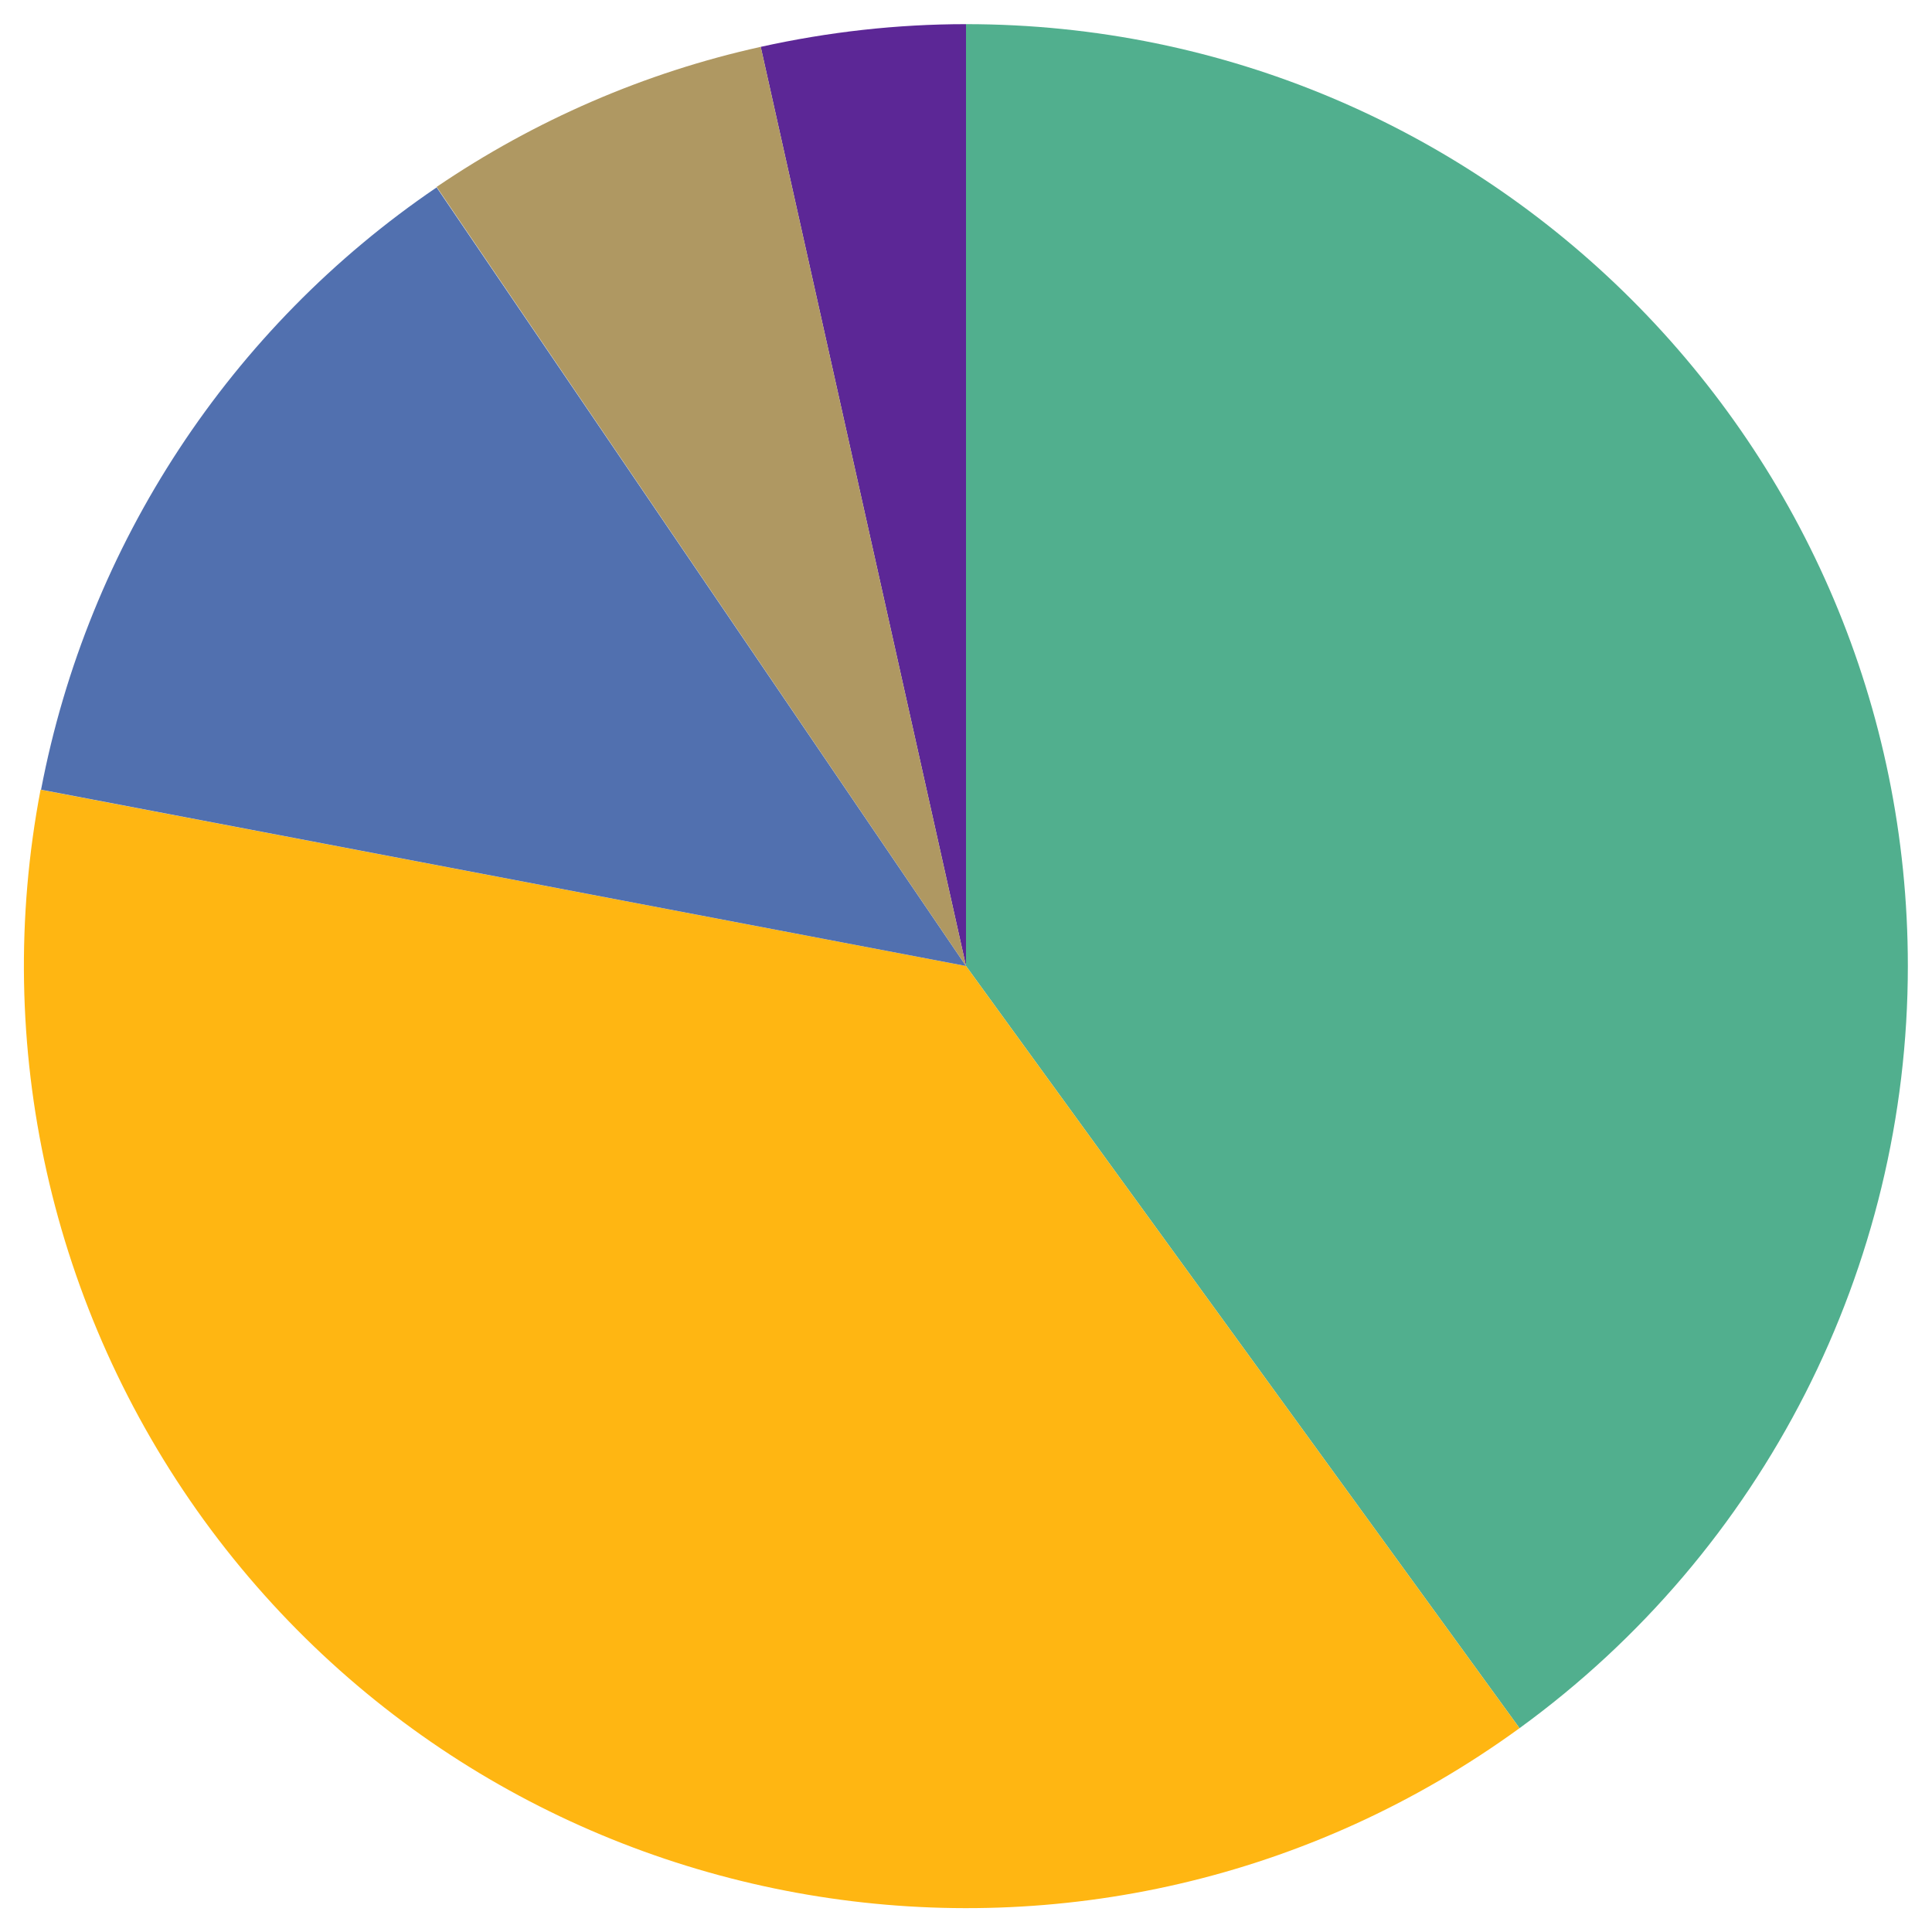 <?xml version="1.0" encoding="utf-8"?>
<!-- Generator: Adobe Illustrator 22.0.0, SVG Export Plug-In . SVG Version: 6.00 Build 0)  -->
<svg version="1.1" id="Calque_1" xmlns="http://www.w3.org/2000/svg" xmlns:xlink="http://www.w3.org/1999/xlink" x="0px" y="0px"
	 viewBox="0 0 400 400" style="enable-background:new 0 0 400 400;" xml:space="preserve">
<style type="text/css">
	.st0{fill:#51AF8E;}
	.st1{fill:#FFB612;}
	.st2{fill:#5170AF;}
	.st3{fill:#5C2796;}
	.st4{fill:#AF9862;}
</style>
<g transform="translate(200,200)">
	<g>
		<path class="st0" d="M0-195c107.7,0,195,87.3,195,195c0,62.4-29.9,121.1-80.4,157.8L0,0V-195z"/>
	</g>
	<g>
		<path class="st1" d="M114.6,157.8c-87.1,63.3-209.1,44-272.4-43.1c-31.6-43.6-43.9-98.3-33.8-151.2L0,0L114.6,157.8z"/>
	</g>
	<g>
		<path class="st2" d="M-191.5-36.5c9.7-50.8,39.2-95.7,81.9-124.7L0,0L-191.5-36.5z"/>
	</g>
	<g>
		<path class="st3" d="M-42.5-190.3c14-3.1,28.2-4.7,42.5-4.7V0L-42.5-190.3z"/>
	</g>
	<g>
		<path class="st4" d="M-109.6-161.3c20.3-13.8,43.1-23.7,67.1-29L0,0L-109.6-161.3z"/>
	</g>
</g>
</svg>
